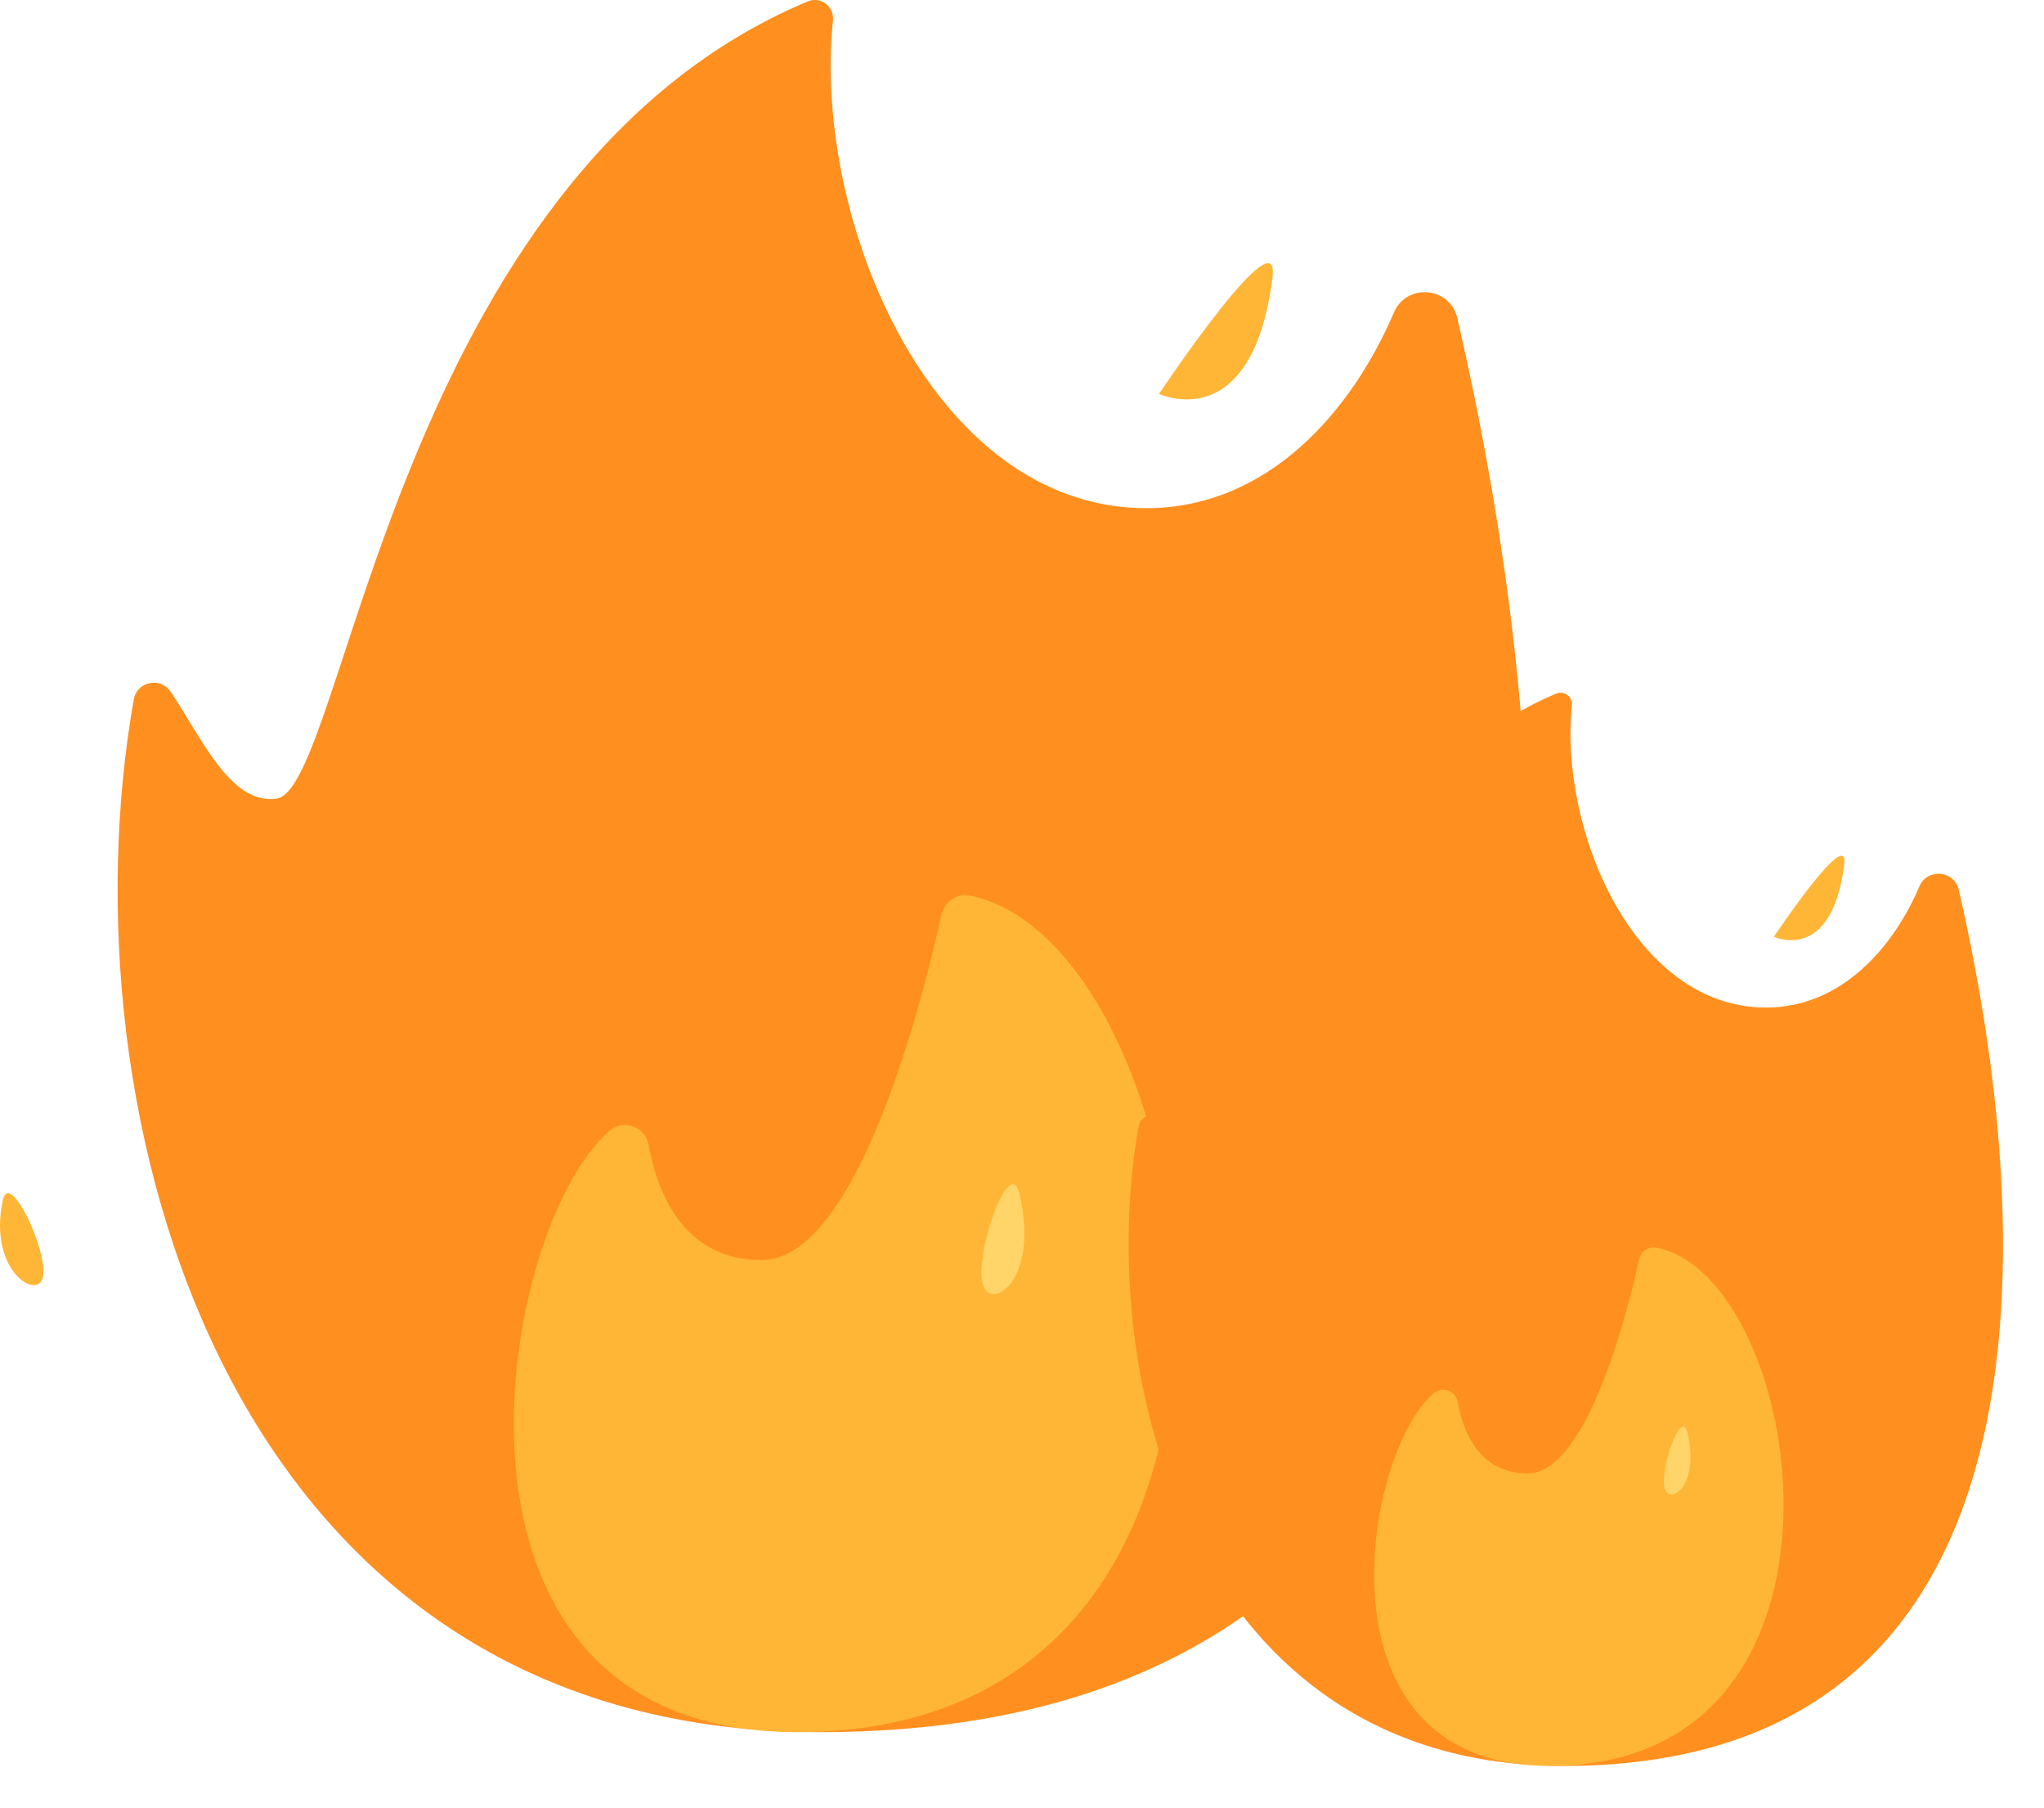 <svg width="242" height="214" viewBox="0 0 242 214" fill="none" xmlns="http://www.w3.org/2000/svg">
<path d="M97.062 205.046C26.211 205.046 7.281 131.189 15.838 82.798C16.21 80.691 18.971 80.085 20.174 81.853C23.899 87.329 27.214 95.237 32.707 94.551C40.962 93.519 46.681 20.673 95.609 0.177C97.161 -0.474 98.786 0.76 98.615 2.435C96.196 26.172 110.448 60.156 135.698 60.156C150.172 60.156 160.076 48.604 165.025 37.002C166.528 33.478 171.677 33.922 172.539 37.656C181.369 75.9 204.975 205.046 97.062 205.046V205.046Z" fill="#FF8F1F"/>
<path d="M72.224 133.828C73.89 132.428 76.419 133.389 76.798 135.532C77.683 140.547 80.594 149.165 90.141 149.165C101.626 149.165 109.42 117.562 111.464 108.268C111.8 106.739 113.29 105.701 114.824 106.013C143.526 111.848 157.481 205.046 94.375 205.046C48.434 205.046 58.842 145.07 72.224 133.828ZM150.651 32.899C151.662 24.987 137.22 46.626 137.22 46.626C137.22 46.626 148.23 51.827 150.651 32.899ZM5.129 150.888C5.434 147.52 1.101 138.502 0.334 142.072C-1.503 150.615 4.825 154.256 5.129 150.888Z" fill="#FFB636"/>
<path d="M120.687 141.289C119.611 136.8 115.751 147.226 116.236 151.473C116.721 155.719 123.261 152.028 120.687 141.289Z" fill="#FFD469"/>
<g filter="url(#filter0_d)">
<path d="M185.139 205.046C141.24 205.046 129.511 159.284 134.813 129.301C135.044 127.996 136.754 127.62 137.5 128.716C139.808 132.109 141.862 137.009 145.265 136.583C150.38 135.944 153.924 90.809 184.239 78.109C185.201 77.707 186.208 78.471 186.102 79.509C184.603 94.216 193.433 115.272 209.078 115.272C218.046 115.272 224.183 108.115 227.249 100.927C228.18 98.743 231.371 99.018 231.905 101.331C237.376 125.027 252.002 205.046 185.139 205.046V205.046Z" fill="#FF8F1F"/>
<path d="M169.75 160.92C170.782 160.052 172.349 160.647 172.584 161.975C173.132 165.082 174.936 170.422 180.851 170.422C187.967 170.422 192.796 150.841 194.063 145.083C194.271 144.135 195.194 143.492 196.145 143.685C213.928 147.301 222.575 205.046 183.474 205.046C155.01 205.046 161.458 167.885 169.75 160.92ZM218.343 98.384C218.97 93.482 210.021 106.889 210.021 106.889C210.021 106.889 216.843 110.112 218.343 98.384ZM128.178 171.49C128.367 169.403 125.682 163.816 125.207 166.028C124.069 171.32 127.989 173.577 128.178 171.49Z" fill="#FFB636"/>
<path d="M199.777 165.542C199.111 162.761 196.719 169.221 197.02 171.852C197.32 174.483 201.373 172.196 199.777 165.542Z" fill="#FFD469"/>
</g>
<defs>
<filter id="filter0_d" x="121" y="78" width="120.147" height="135.046" filterUnits="userSpaceOnUse" color-interpolation-filters="sRGB">
<feFlood flood-opacity="0" result="BackgroundImageFix"/>
<feColorMatrix in="SourceAlpha" type="matrix" values="0 0 0 0 0 0 0 0 0 0 0 0 0 0 0 0 0 0 127 0"/>
<feOffset dy="4"/>
<feGaussianBlur stdDeviation="2"/>
<feColorMatrix type="matrix" values="0 0 0 0 0 0 0 0 0 0 0 0 0 0 0 0 0 0 0.25 0"/>
<feBlend mode="normal" in2="BackgroundImageFix" result="effect1_dropShadow"/>
<feBlend mode="normal" in="SourceGraphic" in2="effect1_dropShadow" result="shape"/>
</filter>
</defs>
</svg>
